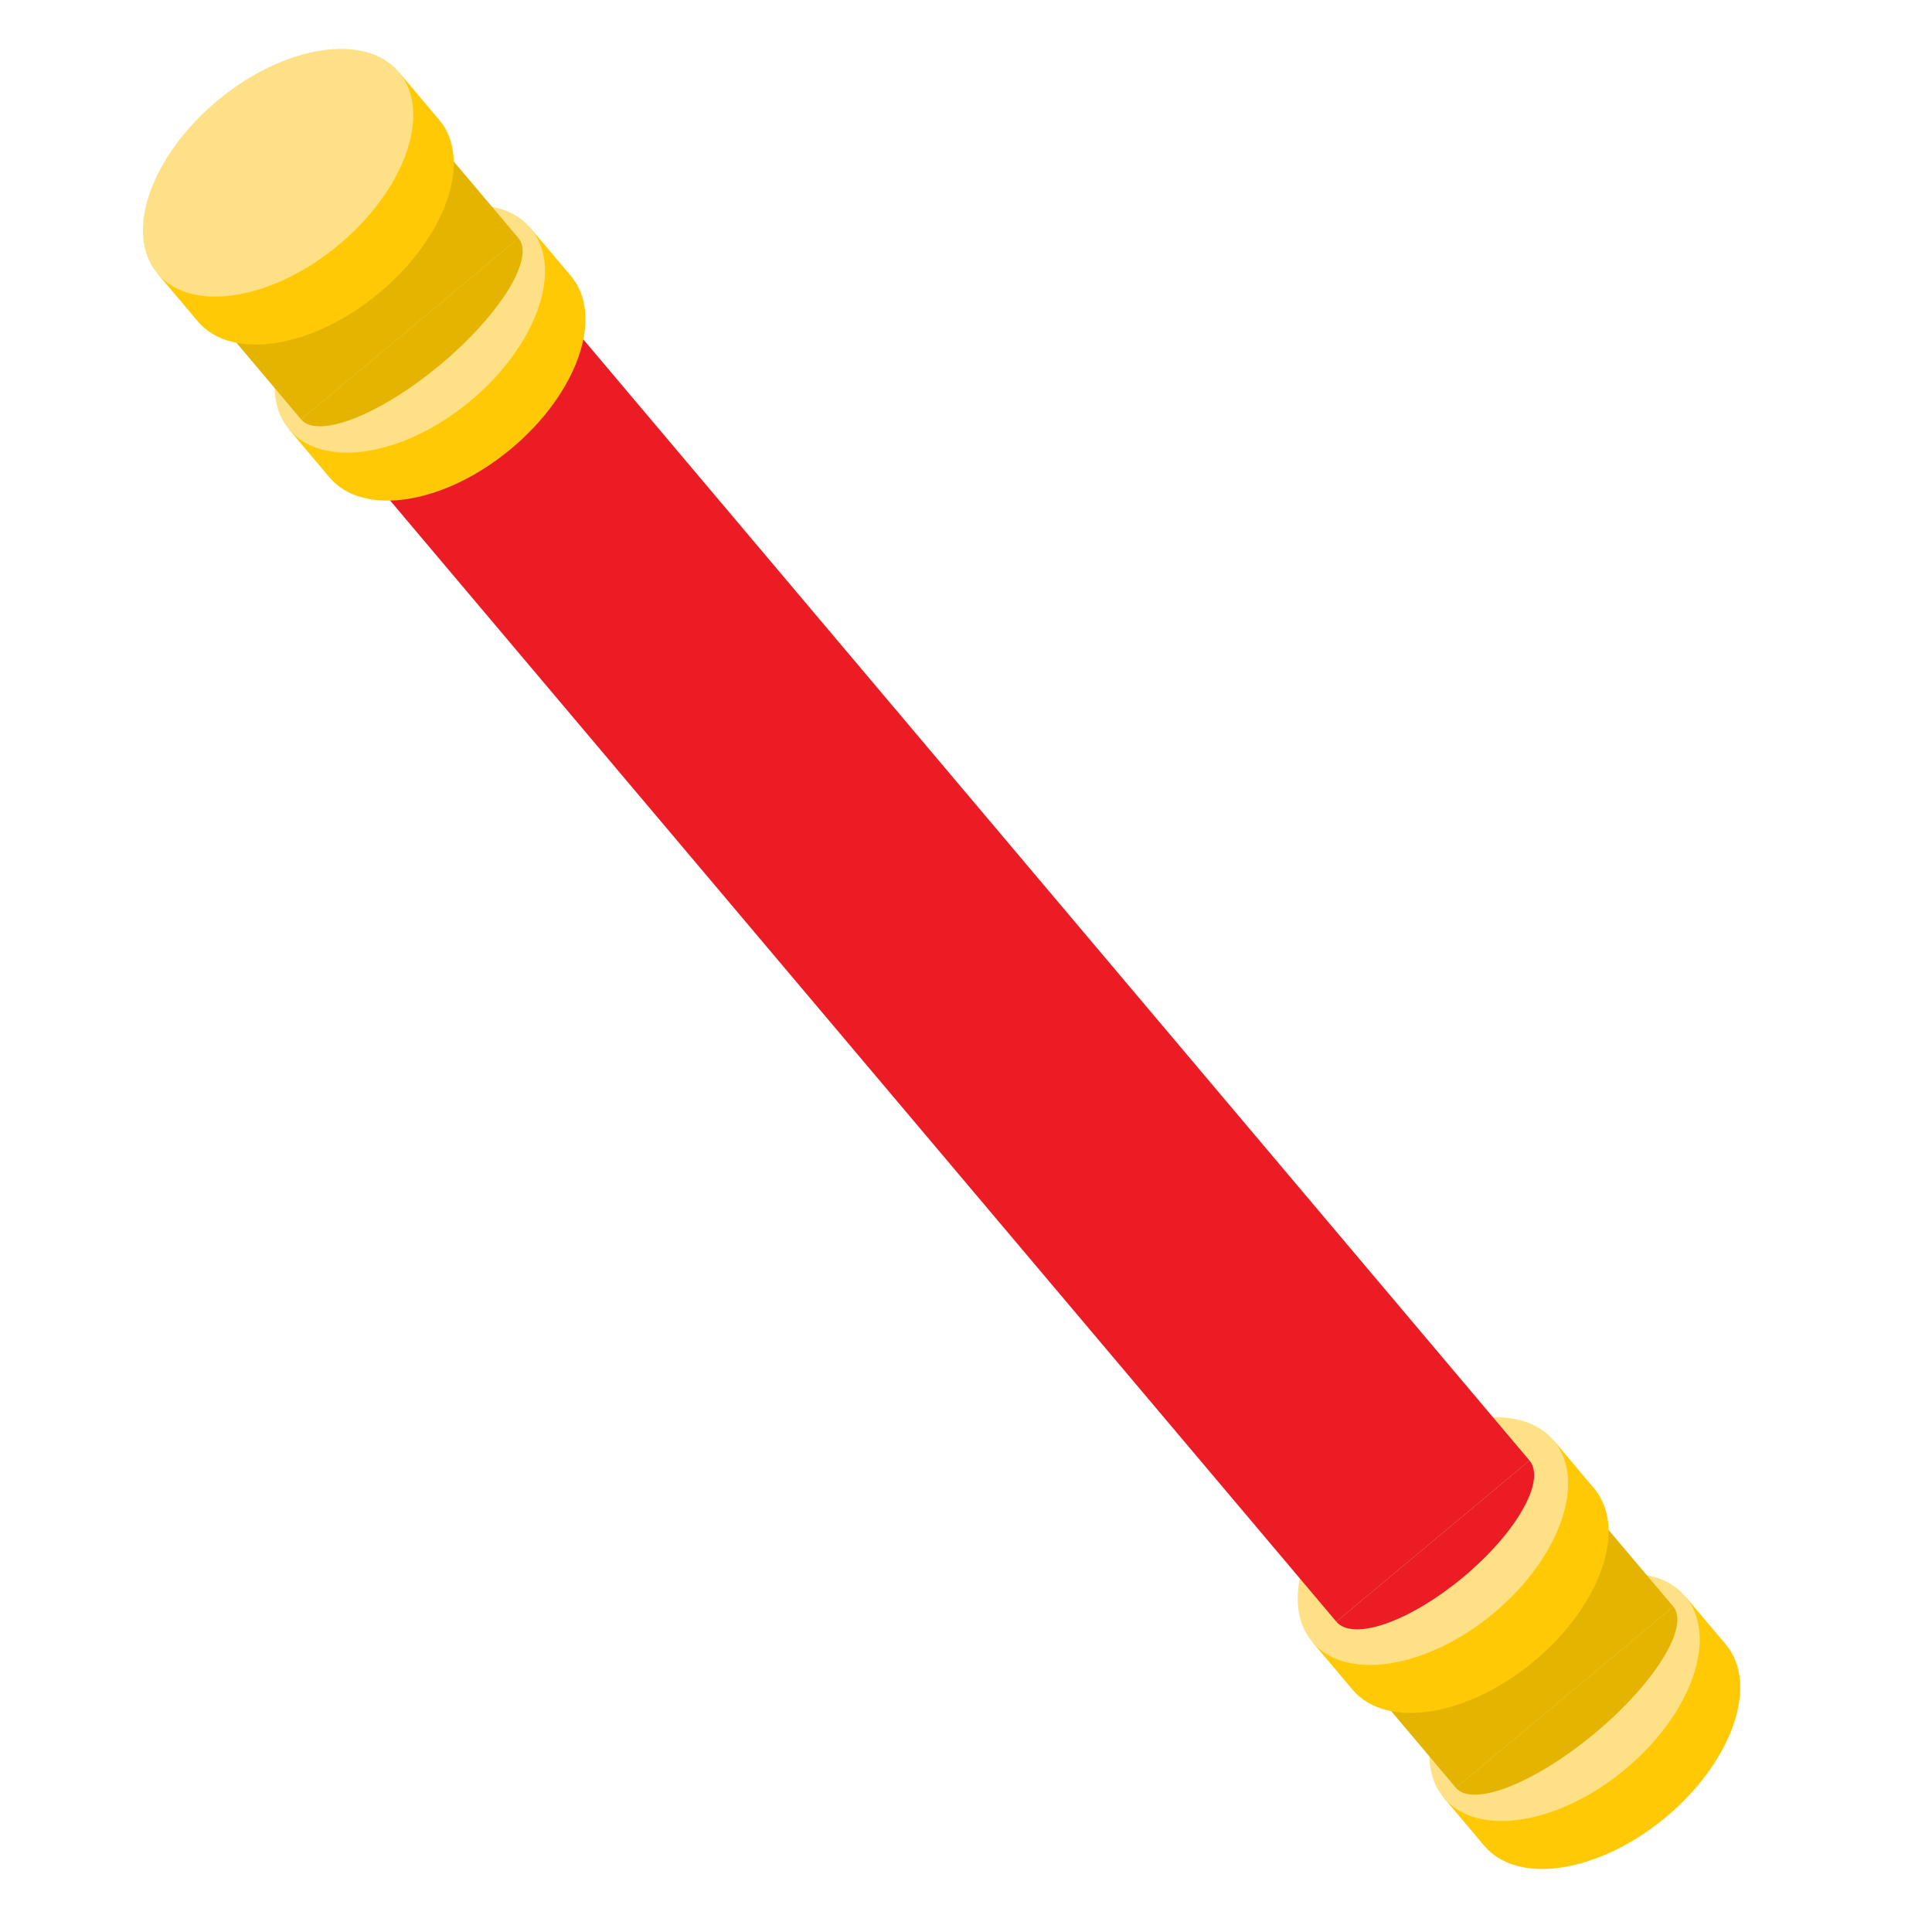 <svg width="40" height="40" viewBox="0 0 40 40" fill="none" xmlns="http://www.w3.org/2000/svg">
<path d="M34.49 37.623C35.87 36.471 36.426 34.87 35.731 34.046C35.036 33.223 33.354 33.489 31.973 34.64C30.593 35.792 30.037 37.393 30.732 38.217C31.427 39.04 33.11 38.774 34.49 37.623Z" fill="#FFCA05"/>
<path d="M29.893 37.223L34.892 33.052L35.682 33.988C35.825 34.157 35.803 34.41 35.633 34.552L31.25 38.208C31.08 38.35 30.826 38.328 30.683 38.159L29.893 37.223Z" fill="#FFCA05"/>
<path d="M33.651 36.628C35.032 35.477 35.587 33.876 34.892 33.052C34.197 32.229 32.515 32.495 31.134 33.646C29.754 34.798 29.198 36.399 29.893 37.223C30.588 38.046 32.271 37.78 33.651 36.628Z" fill="#FEE187"/>
<path d="M33.174 31.521L28.675 35.275L30.143 37.014L34.642 33.261L33.174 31.521Z" fill="#E4B401"/>
<path d="M31.764 34.392C33.144 33.24 33.7 31.639 33.005 30.816C32.31 29.992 30.627 30.258 29.247 31.41C27.867 32.561 27.311 34.163 28.006 34.986C28.701 35.809 30.383 35.544 31.764 34.392Z" fill="#FFCA05"/>
<path d="M27.167 33.992L32.166 29.821L32.956 30.758C33.099 30.927 33.076 31.179 32.906 31.321L28.524 34.977C28.354 35.119 28.1 35.097 27.957 34.928L27.167 33.992Z" fill="#FFCA05"/>
<path d="M30.925 33.398C32.305 32.246 32.861 30.645 32.166 29.822C31.471 28.998 29.788 29.264 28.408 30.416C27.028 31.567 26.472 33.169 27.167 33.992C27.862 34.816 29.544 34.55 30.925 33.398Z" fill="#FEE187"/>
<path d="M30.143 37.014C30.31 37.212 30.707 37.204 31.247 36.992C31.787 36.779 32.425 36.381 33.022 35.883C33.619 35.385 34.124 34.829 34.428 34.337C34.732 33.846 34.809 33.458 34.642 33.261L32.393 35.137L30.143 37.014Z" fill="#E4B401"/>
<path d="M27.667 33.575C27.834 33.773 28.204 33.786 28.697 33.614C29.19 33.44 29.765 33.095 30.296 32.652C30.826 32.21 31.268 31.707 31.525 31.254C31.782 30.802 31.833 30.436 31.666 30.238L29.666 31.907L27.667 33.575Z" fill="#EC1C24"/>
<path d="M7.757 1.908L3.758 5.245L27.667 33.575L31.666 30.238L7.757 1.908Z" fill="#EC1C24"/>
<path d="M10.581 9.292C11.962 8.14 12.517 6.539 11.822 5.716C11.127 4.892 9.445 5.158 8.065 6.31C6.684 7.462 6.129 9.063 6.824 9.886C7.519 10.71 9.201 10.444 10.581 9.292Z" fill="#FFCA05"/>
<path d="M5.985 8.892L10.983 4.722L11.774 5.658C11.916 5.827 11.894 6.079 11.724 6.221L7.342 9.878C7.171 10.02 6.918 9.998 6.775 9.828L5.985 8.892Z" fill="#FFCA05"/>
<path d="M9.743 8.298C11.123 7.146 11.679 5.545 10.984 4.722C10.289 3.898 8.606 4.164 7.226 5.316C5.845 6.468 5.29 8.069 5.985 8.892C6.68 9.716 8.362 9.45 9.743 8.298Z" fill="#FEE187"/>
<path d="M9.266 3.191L4.767 6.944L6.235 8.684L10.734 4.93L9.266 3.191Z" fill="#E4B401"/>
<path d="M7.855 6.061C9.235 4.91 9.791 3.309 9.096 2.485C8.401 1.662 6.719 1.928 5.338 3.079C3.958 4.231 3.402 5.832 4.097 6.656C4.792 7.479 6.475 7.213 7.855 6.061Z" fill="#FFCA05"/>
<path d="M3.258 5.662L8.257 1.491L9.047 2.427C9.19 2.596 9.168 2.849 8.998 2.991L4.615 6.647C4.445 6.789 4.191 6.767 4.048 6.598L3.258 5.662Z" fill="#FFCA05"/>
<path d="M7.016 5.067C8.396 3.916 8.952 2.315 8.257 1.491C7.562 0.668 5.88 0.934 4.499 2.085C3.119 3.237 2.563 4.838 3.258 5.662C3.953 6.485 5.636 6.219 7.016 5.067Z" fill="#FEE187"/>
<path d="M6.235 8.684C6.402 8.881 6.799 8.873 7.338 8.661C7.878 8.449 8.517 8.05 9.113 7.553C9.71 7.055 10.216 6.499 10.52 6.007C10.824 5.515 10.901 5.128 10.734 4.93L8.484 6.807L6.235 8.684Z" fill="#E4B401"/>
</svg>
